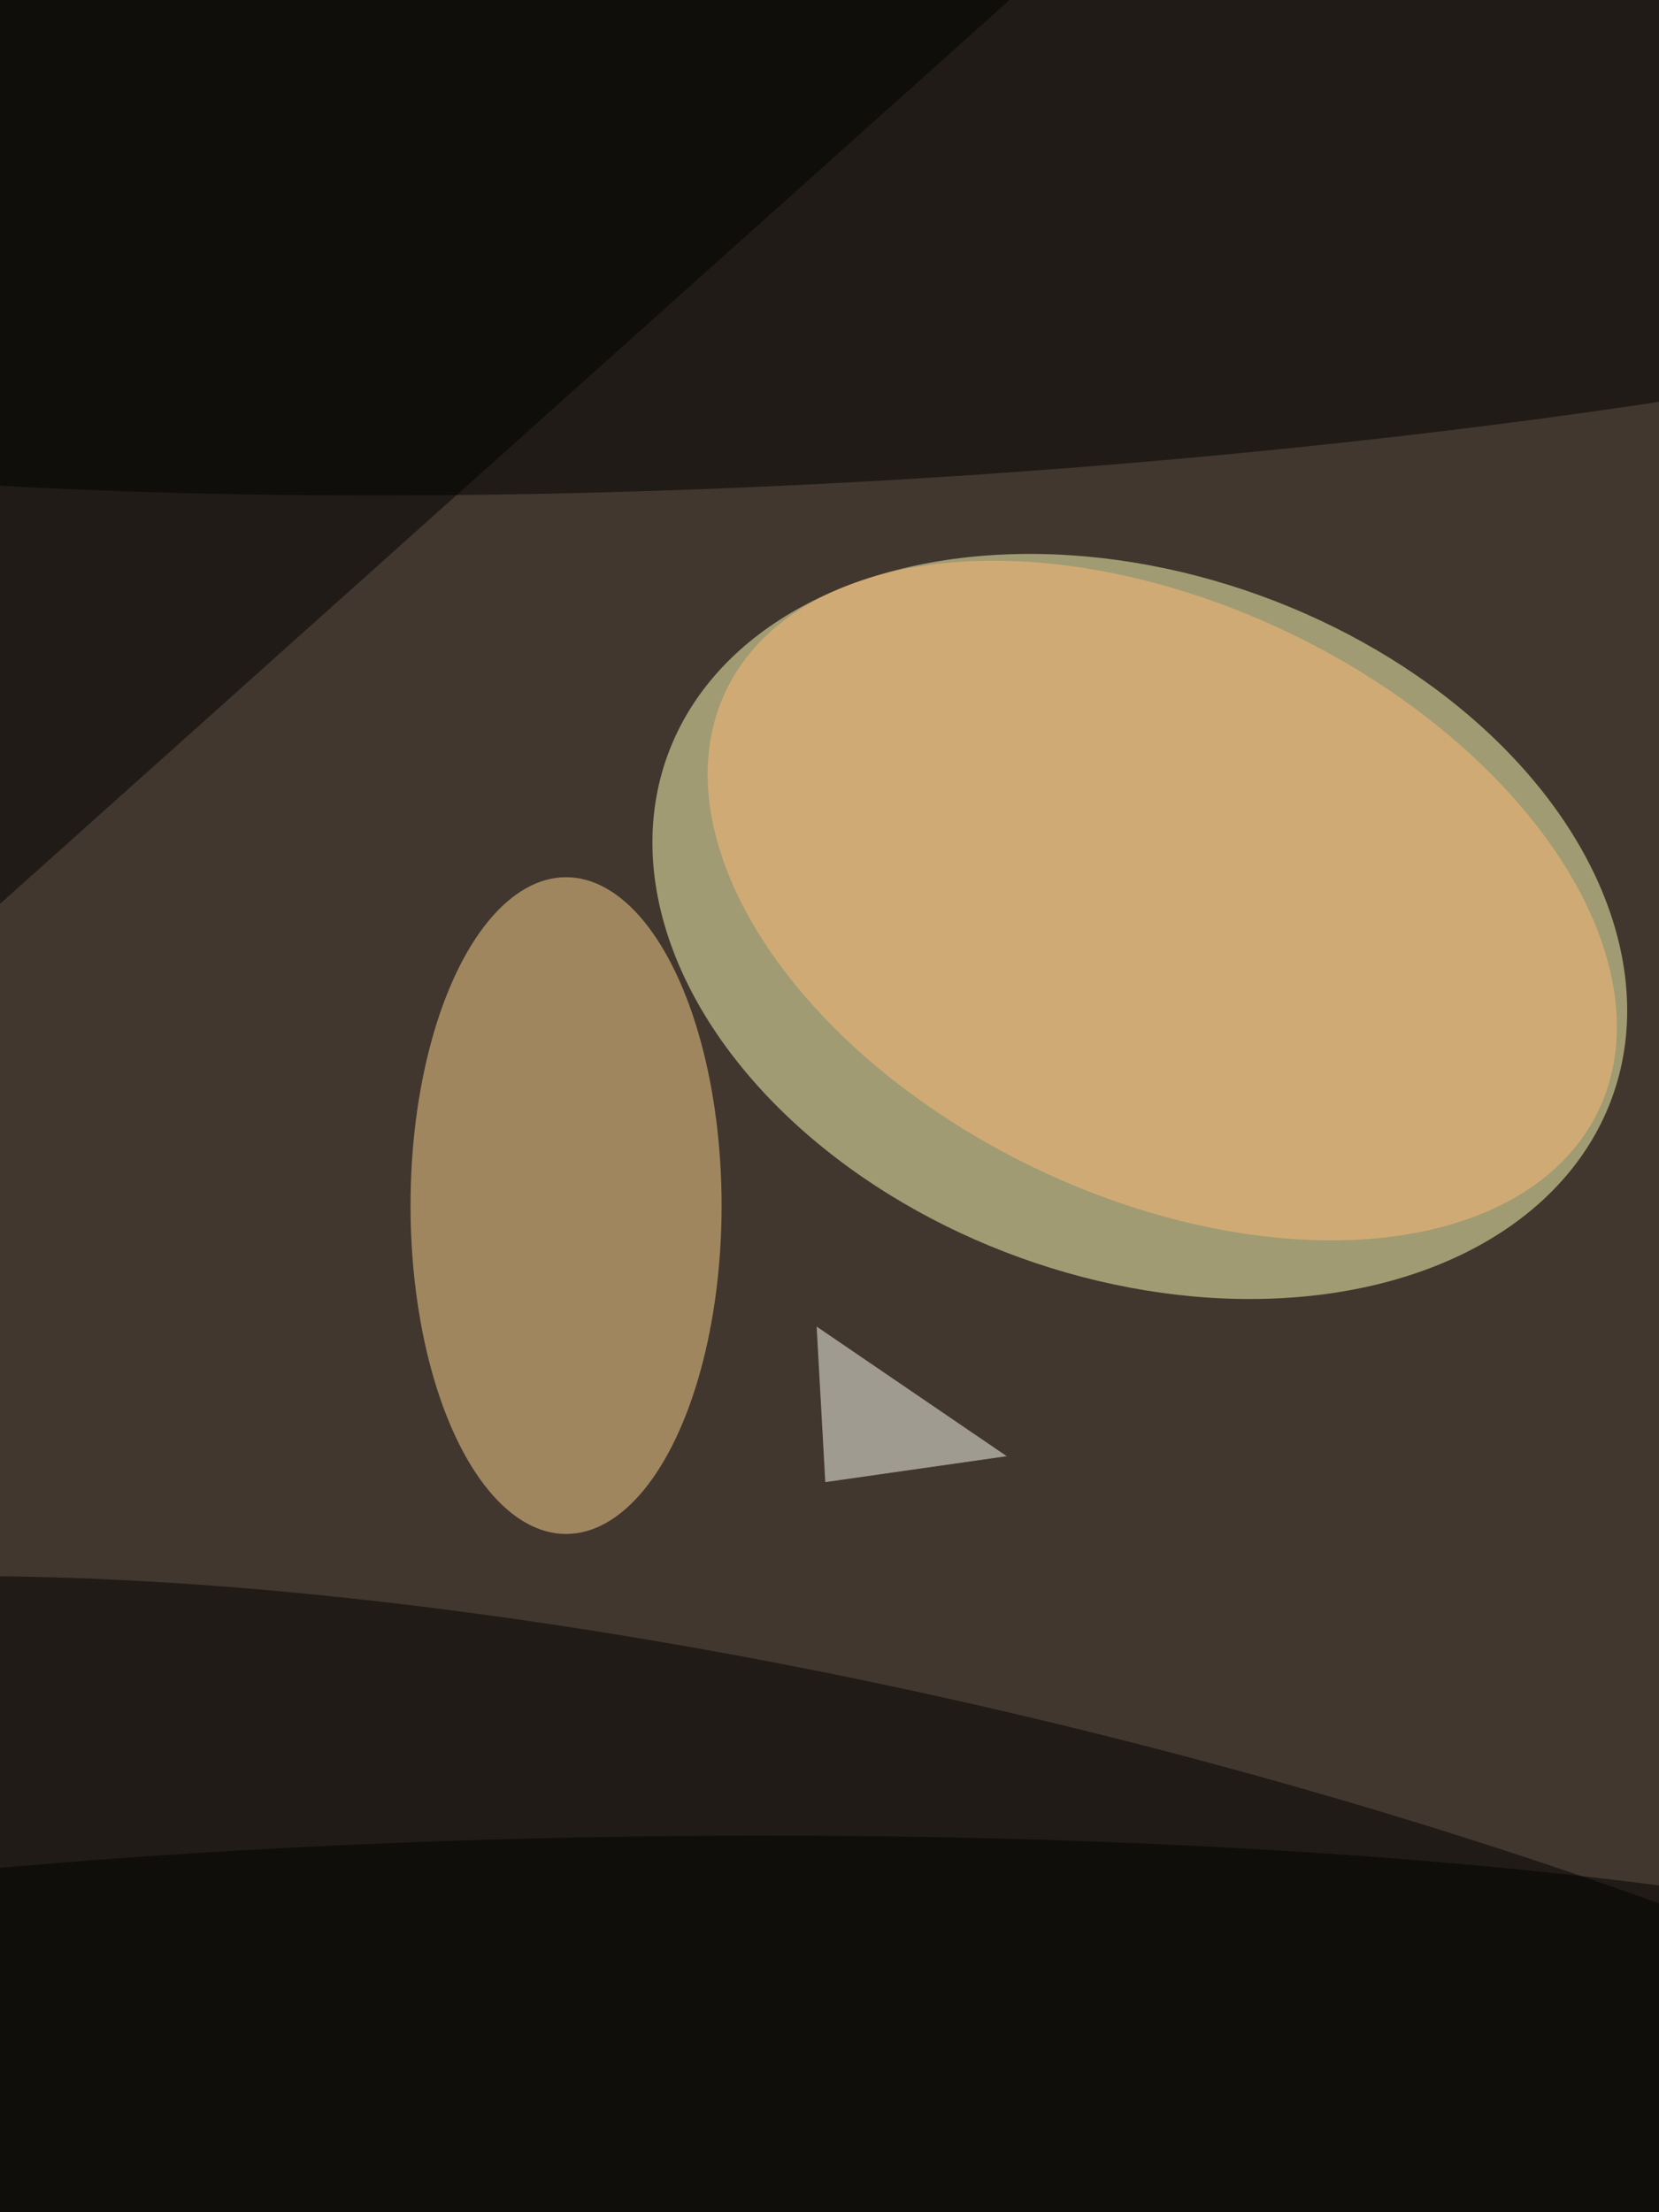 <svg xmlns="http://www.w3.org/2000/svg" viewBox="0 0 600 800"><filter id="b"><feGaussianBlur stdDeviation="12" /></filter><path fill="#41372e" d="M0 0h600v800H0z"/><g filter="url(#b)" transform="translate(1.6 1.6) scale(3.125)" fill-opacity=".5"><ellipse fill="#ffffb7" rx="1" ry="1" transform="matrix(54.683 19.729 -13.83 38.333 131.4 106.7)"/><ellipse fill="#ffd790" cx="65" cy="139" rx="18" ry="38"/><ellipse rx="1" ry="1" transform="rotate(103.9 -41 169) scale(51.024 191)"/><ellipse rx="1" ry="1" transform="matrix(-2.027 -33.498 190.651 -11.534 103 21.4)"/><ellipse fill="#ffb87a" rx="1" ry="1" transform="matrix(14.905 -30.875 50.456 24.358 134 103.7)"/><ellipse rx="1" ry="1" transform="matrix(.353 28.314 -175.987 2.192 74.9 240.3)"/><path fill="#fffff3" d="M95 171l21-3-22-15z"/><path fill="#000001" d="M-6 109l1-125L118-2z"/></g></svg>